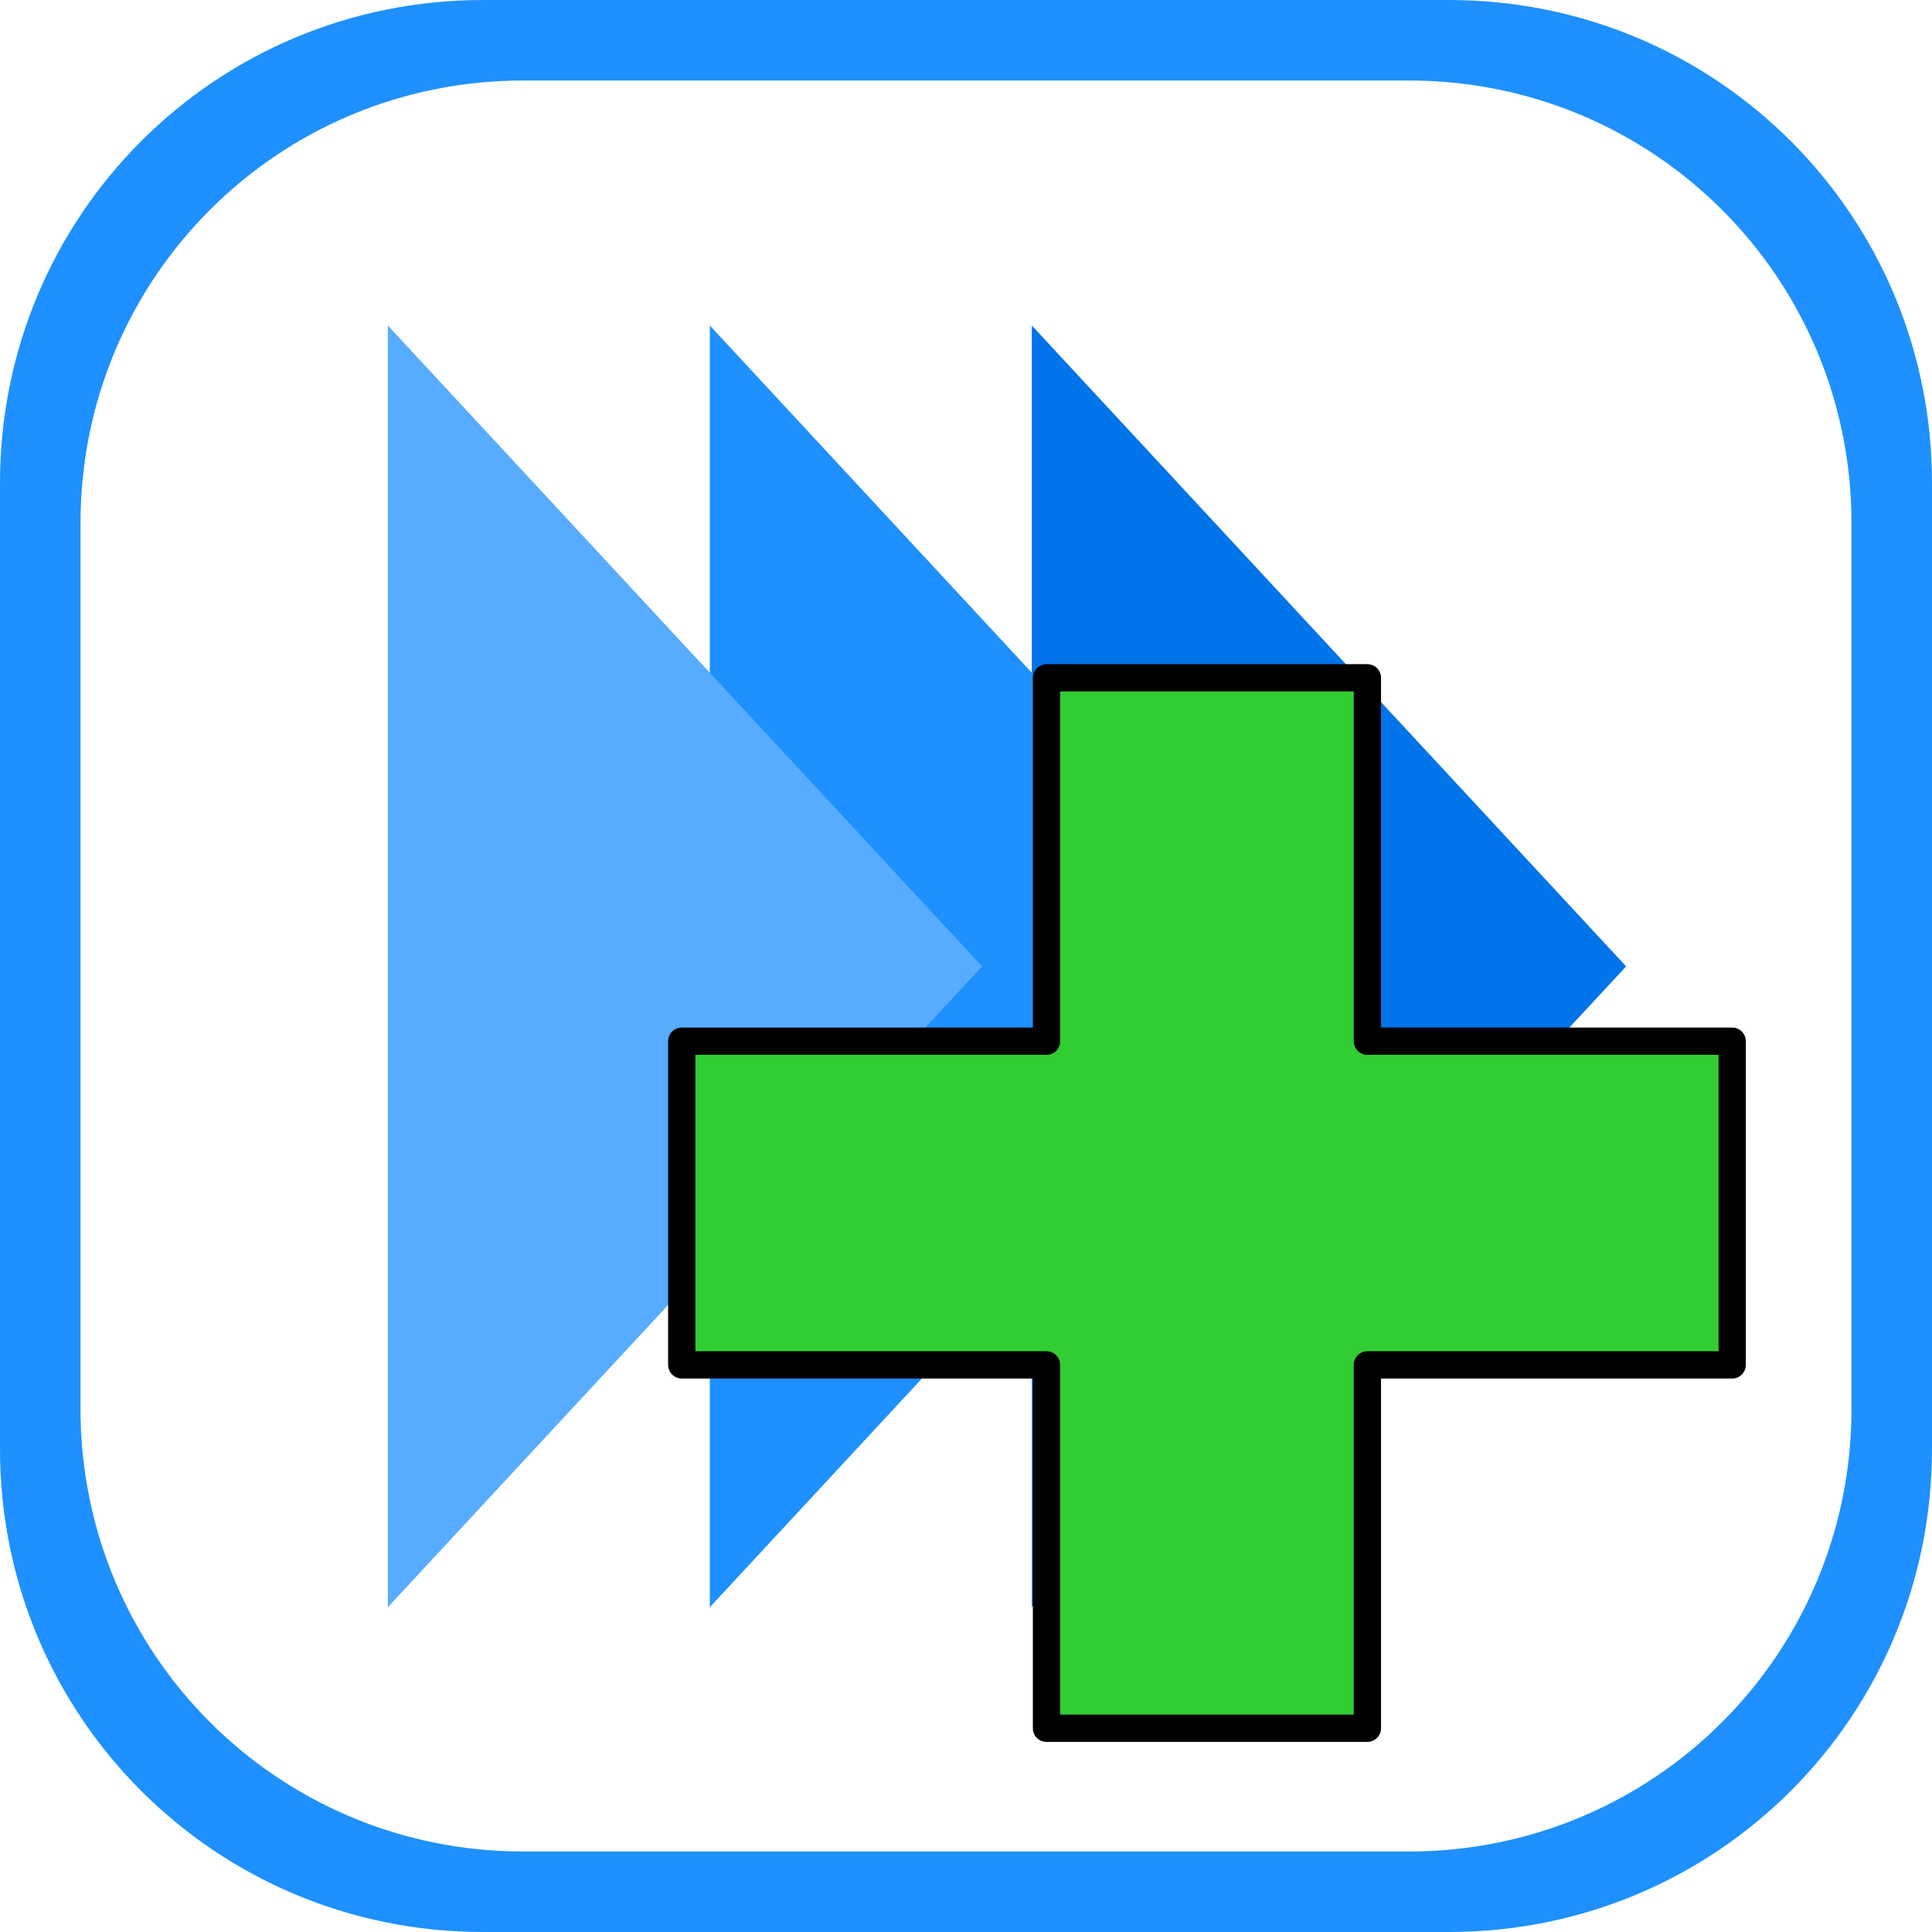 <?xml version="1.0" encoding="UTF-8" standalone="no"?>
<svg
   version="1"
   viewBox="0 0 24 24"
   enable-background="new 0 0 48 48"
   id="svg12"
   sodipodi:docname="add-queue.svg"
   inkscape:version="1.2.2 (b0a8486541, 2022-12-01)"
   width="24"
   height="24"
   xmlns:inkscape="http://www.inkscape.org/namespaces/inkscape"
   xmlns:sodipodi="http://sodipodi.sourceforge.net/DTD/sodipodi-0.dtd"
   xmlns="http://www.w3.org/2000/svg"
   xmlns:svg="http://www.w3.org/2000/svg"
   xmlns:rdf="http://www.w3.org/1999/02/22-rdf-syntax-ns#"
   xmlns:cc="http://creativecommons.org/ns#"
   xmlns:dc="http://purl.org/dc/elements/1.1/">
  <defs
     id="defs16">
    <inkscape:path-effect
       effect="bspline"
       id="path-effect4517"
       is_visible="true"
       weight="33.333"
       steps="2"
       helper_size="0"
       apply_no_weight="true"
       apply_with_weight="true"
       only_selected="false" />
    <inkscape:perspective
       sodipodi:type="inkscape:persp3d"
       inkscape:vp_x="2.1085087 : -0.01579032 : 1"
       inkscape:vp_y="-9.1717358 : 40.677048 : 0"
       inkscape:vp_z="2.439686 : 0.66241427 : 1"
       inkscape:persp3d-origin="2.3474712 : -0.0021044275 : 1"
       id="perspective4515" />
  </defs>
  <sodipodi:namedview
     pagecolor="#ffffff"
     bordercolor="#666666"
     borderopacity="1"
     objecttolerance="10"
     gridtolerance="10"
     guidetolerance="10"
     inkscape:pageopacity="0"
     inkscape:pageshadow="2"
     inkscape:window-width="1920"
     inkscape:window-height="1007"
     id="namedview14"
     showgrid="true"
     inkscape:zoom="22.84"
     inkscape:cx="-2.1234676"
     inkscape:cy="8.6252189"
     inkscape:window-x="0"
     inkscape:window-y="0"
     inkscape:window-maximized="1"
     inkscape:current-layer="svg12"
     inkscape:document-rotation="0"
     inkscape:showpageshadow="2"
     inkscape:pagecheckerboard="0"
     inkscape:deskcolor="#d1d1d1">
    <inkscape:grid
       type="xygrid"
       id="grid4510" />
  </sodipodi:namedview>
  <path
     inkscape:connector-curvature="0"
     style="opacity:1;fill:#1e90ff;fill-opacity:1;fill-rule:nonzero;stroke:none;stroke-width:1.728;stroke-linecap:square;stroke-linejoin:miter;stroke-miterlimit:4;stroke-dasharray:none;stroke-opacity:1;paint-order:markers fill stroke"
     d="M 6,0 C 2.676,0 0,2.676 0,6 v 12 c 0,3.324 2.676,6 6,6 h 12 c 3.324,0 6,-2.676 6,-6 V 6 C 24,2.676 21.324,0 18,0 Z m 0.5,1 h 11 C 20.547,1 23,3.453 23,6.5 v 11 C 23,20.547 20.547,23 17.5,23 H 6.5 C 3.453,23 1,20.547 1,17.5 V 6.5 C 1,3.453 3.453,1 6.5,1 Z"
     id="rect828-3" />
  <path
     sodipodi:type="star"
     style="fill:#0074e8;fill-opacity:1"
     id="path285"
     inkscape:flatsided="false"
     sodipodi:sides="3"
     sodipodi:cx="-7.9460692"
     sodipodi:cy="13.968438"
     sodipodi:r1="11.607368"
     sodipodi:r2="5.8036842"
     sodipodi:arg1="0"
     sodipodi:arg2="1.0471976"
     inkscape:rounded="0"
     inkscape:randomized="0"
     d="m 3.661,13.968 -8.706,5.026 -8.706,5.026 0,-10.052 0,-10.052 8.706,5.026 z"
     inkscape:transform-center-x="-1.2310497"
     transform="matrix(0.424,0,0,0.792,18.648,0.942)" />
  <path
     sodipodi:type="star"
     style="fill:#1e90ff;fill-opacity:1"
     id="path283"
     inkscape:flatsided="false"
     sodipodi:sides="3"
     sodipodi:cx="-7.9460692"
     sodipodi:cy="13.968438"
     sodipodi:r1="11.607368"
     sodipodi:r2="5.8036842"
     sodipodi:arg1="0"
     sodipodi:arg2="1.0471976"
     inkscape:rounded="0"
     inkscape:randomized="0"
     d="m 3.661,13.968 -8.706,5.026 -8.706,5.026 0,-10.052 0,-10.052 8.706,5.026 z"
     inkscape:transform-center-x="-1.2310497"
     transform="matrix(0.424,0,0,0.792,14.648,0.942)" />
  <path
     sodipodi:type="star"
     style="fill:#57acff;fill-opacity:1"
     id="path281"
     inkscape:flatsided="false"
     sodipodi:sides="3"
     sodipodi:cx="-7.9460692"
     sodipodi:cy="13.968438"
     sodipodi:r1="11.607368"
     sodipodi:r2="5.8036842"
     sodipodi:arg1="0"
     sodipodi:arg2="1.0471976"
     inkscape:rounded="0"
     inkscape:randomized="0"
     d="m 3.661,13.968 -8.706,5.026 -8.706,5.026 0,-10.052 0,-10.052 8.706,5.026 z"
     inkscape:transform-center-x="-1.2310497"
     transform="matrix(0.424,0,0,0.792,10.648,0.942)" />
  <path
     id="rect824"
     style="fill:#32cd32;fill-opacity:1;fill-rule:nonzero;stroke:#000000;stroke-width:0.339;stroke-linecap:round;stroke-linejoin:round;stroke-miterlimit:4;stroke-dasharray:none;stroke-opacity:1"
     d="M -13 -8.42 L -13 -12.934 L -8.469 -12.934 L -8.469 -16.955 L -13 -16.955 L -13 -21.469 L -16.986 -21.469 L -16.986 -16.955 L -21.518 -16.955 L -21.518 -12.934 L -16.986 -12.934 L -16.986 -8.42 L -13 -8.42 z "
     transform="scale(-1)" />
</svg>
